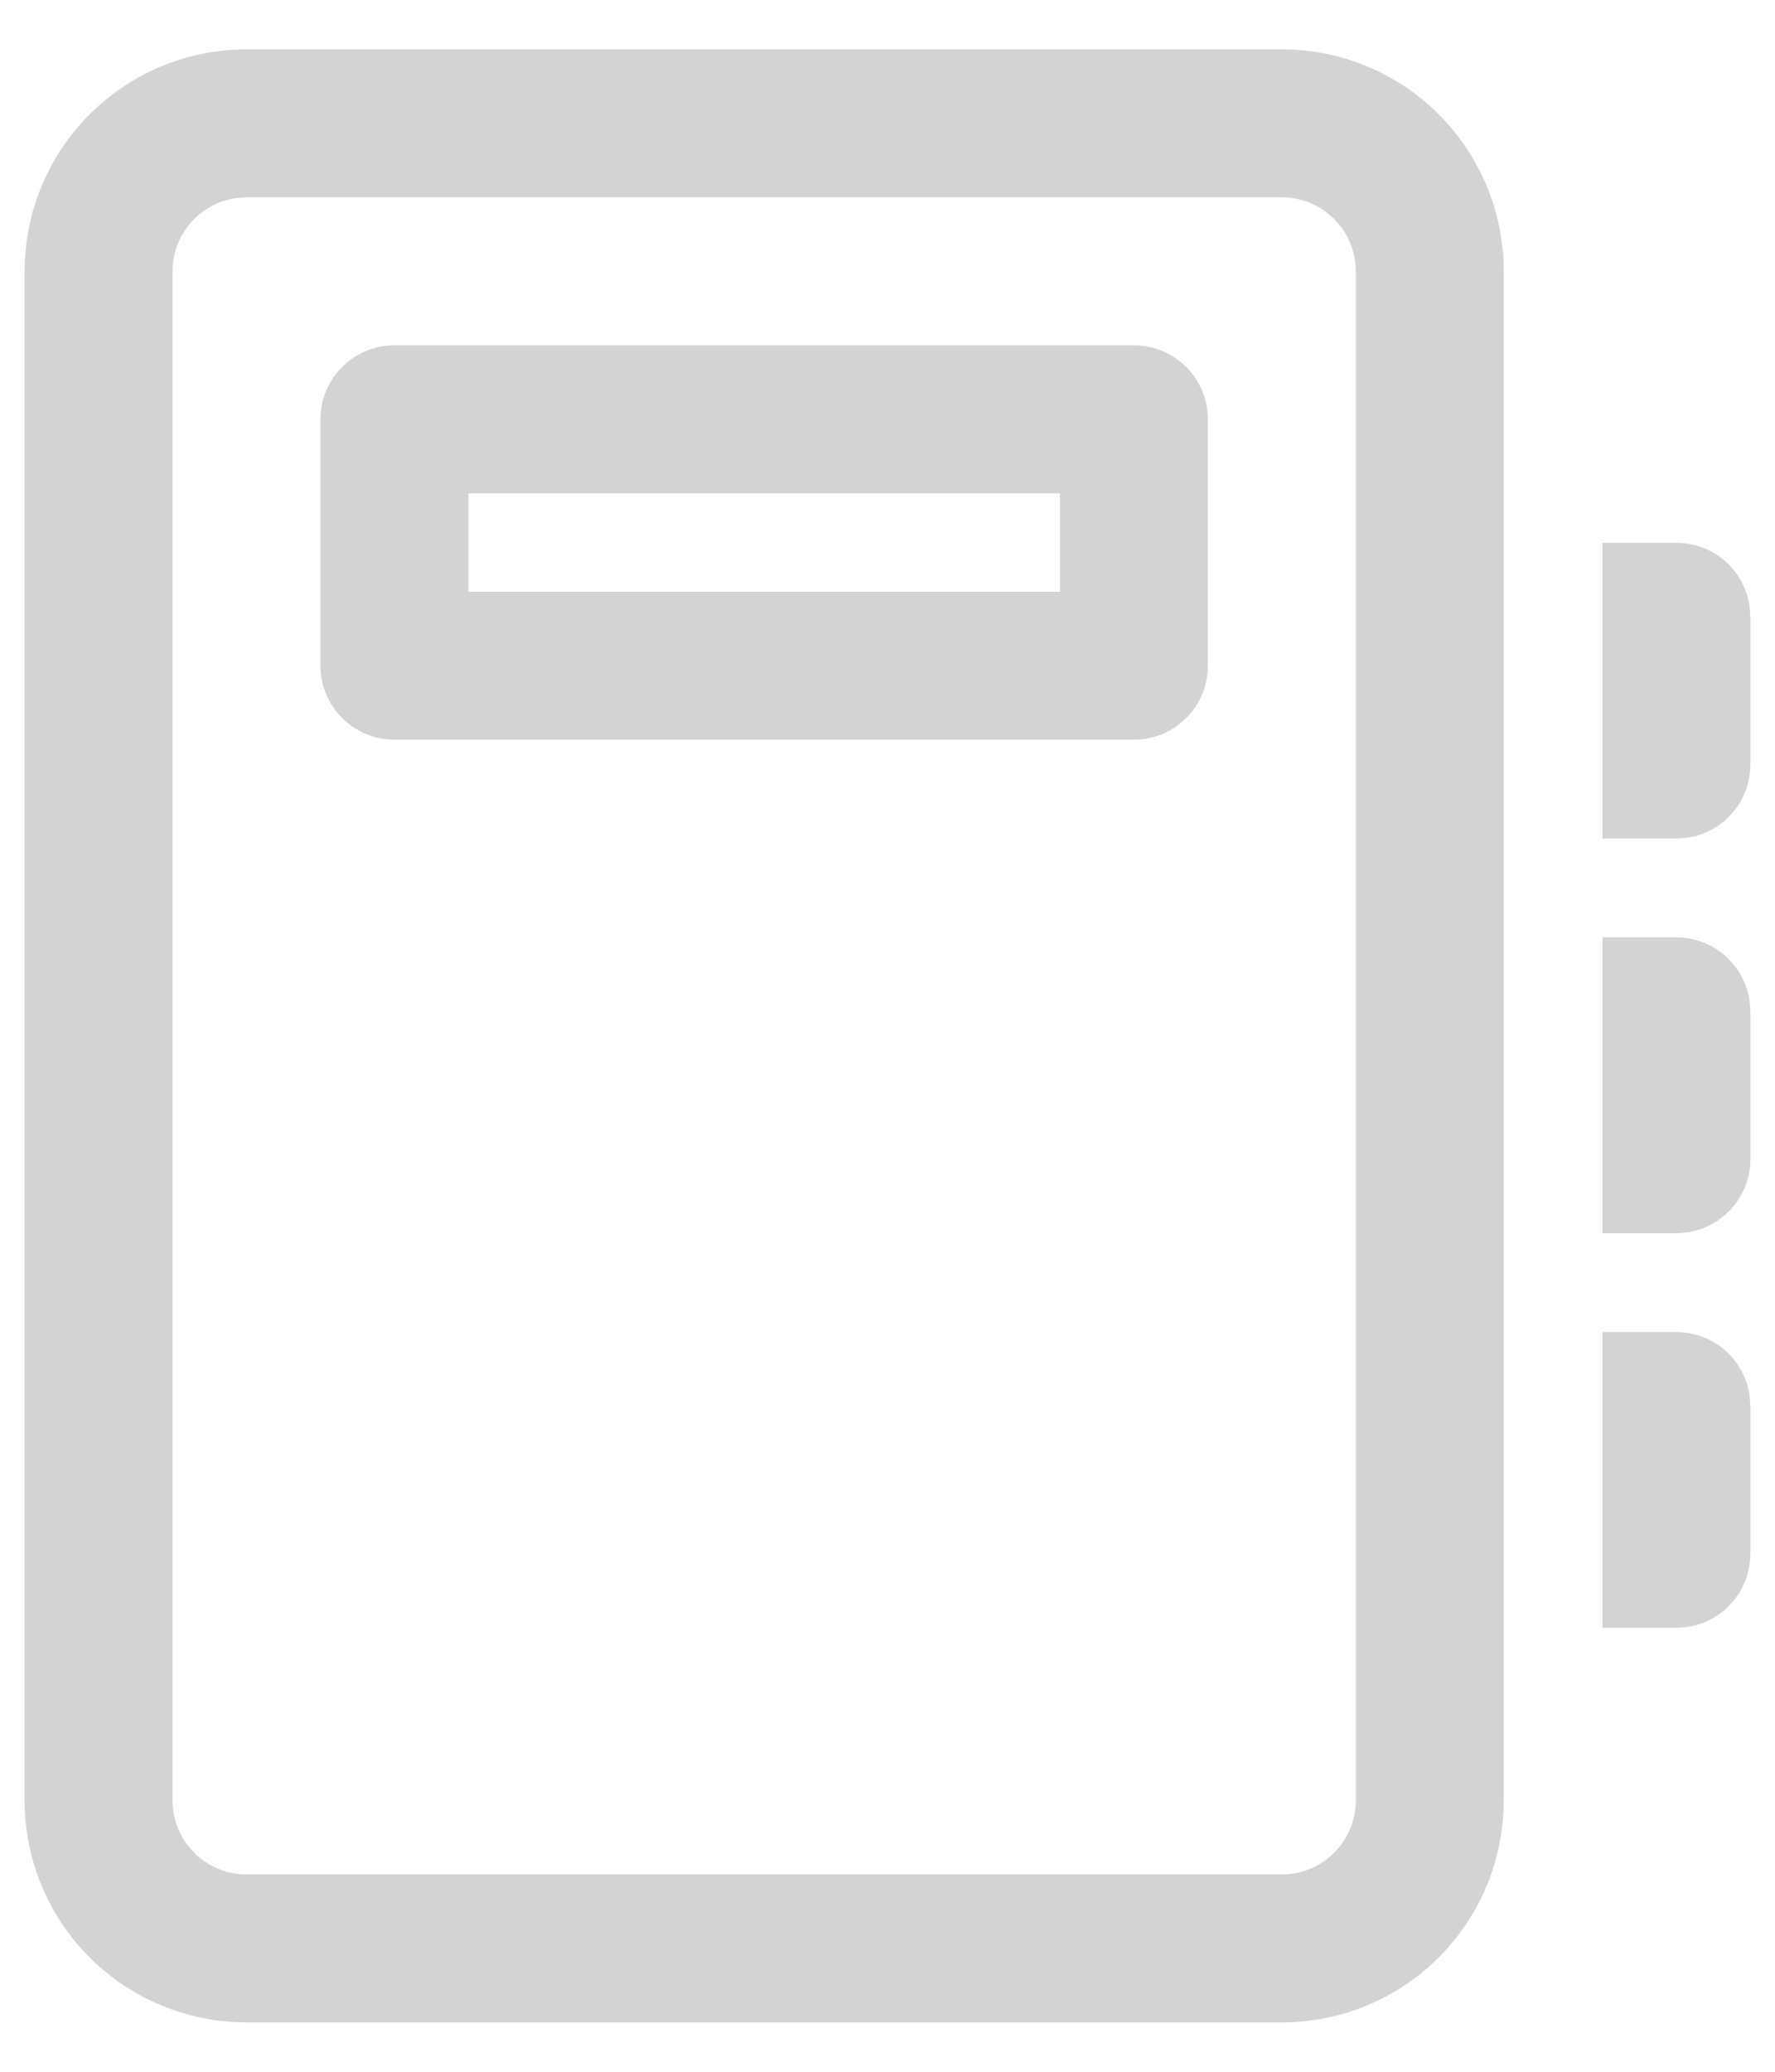<svg width="24" height="28" viewBox="0 0 24 28" fill="none" xmlns="http://www.w3.org/2000/svg">
<path d="M17.332 0.667C18.128 0.667 18.891 0.983 19.453 1.545C20.016 2.108 20.332 2.871 20.332 3.667V24.333C20.332 25.129 20.016 25.892 19.453 26.455C18.891 27.017 18.128 27.333 17.332 27.333H3.333C2.538 27.333 1.775 27.017 1.212 26.455C0.649 25.892 0.333 25.129 0.333 24.333V3.667C0.333 2.871 0.649 2.108 1.212 1.545C1.775 0.983 2.538 0.667 3.333 0.667H17.332ZM17.332 2.667H3.333C3.068 2.667 2.814 2.772 2.626 2.96C2.439 3.147 2.333 3.401 2.333 3.667V24.333C2.333 24.885 2.781 25.333 3.333 25.333H17.332C17.597 25.333 17.852 25.228 18.039 25.04C18.227 24.853 18.332 24.599 18.332 24.333V3.667C18.332 3.401 18.227 3.147 18.039 2.96C17.852 2.772 17.597 2.667 17.332 2.667ZM21.667 18.003H22.667C22.908 18.003 23.142 18.09 23.324 18.249C23.506 18.408 23.624 18.627 23.657 18.867L23.667 19.003V21C23.667 21.242 23.579 21.475 23.42 21.657C23.262 21.839 23.042 21.958 22.803 21.991L22.667 22H21.667V18.003H22.667H21.667ZM21.667 12.669H22.667C22.908 12.669 23.142 12.757 23.324 12.916C23.506 13.075 23.624 13.294 23.657 13.533L23.667 13.669V15.667C23.667 15.908 23.579 16.142 23.42 16.324C23.262 16.506 23.042 16.624 22.803 16.657L22.667 16.667H21.667V12.669H22.667H21.667ZM21.667 7.336H22.667C22.908 7.336 23.142 7.423 23.324 7.582C23.506 7.741 23.624 7.961 23.657 8.2L23.667 8.336V10.333C23.667 10.575 23.579 10.808 23.42 10.991C23.262 11.173 23.042 11.291 22.803 11.324L22.667 11.333H21.667V7.336H22.667H21.667ZM15.332 4.667C15.597 4.667 15.851 4.772 16.039 4.96C16.227 5.147 16.332 5.401 16.332 5.667V8.997C16.332 9.263 16.227 9.517 16.039 9.704C15.851 9.892 15.597 9.997 15.332 9.997H5.333C5.068 9.997 4.814 9.892 4.626 9.704C4.439 9.517 4.333 9.263 4.333 8.997V5.667C4.333 5.401 4.439 5.147 4.626 4.96C4.814 4.772 5.068 4.667 5.333 4.667H15.332ZM14.332 6.667H6.333V7.997H14.332V6.667Z" fill="#D3D3D3"/>
</svg>
